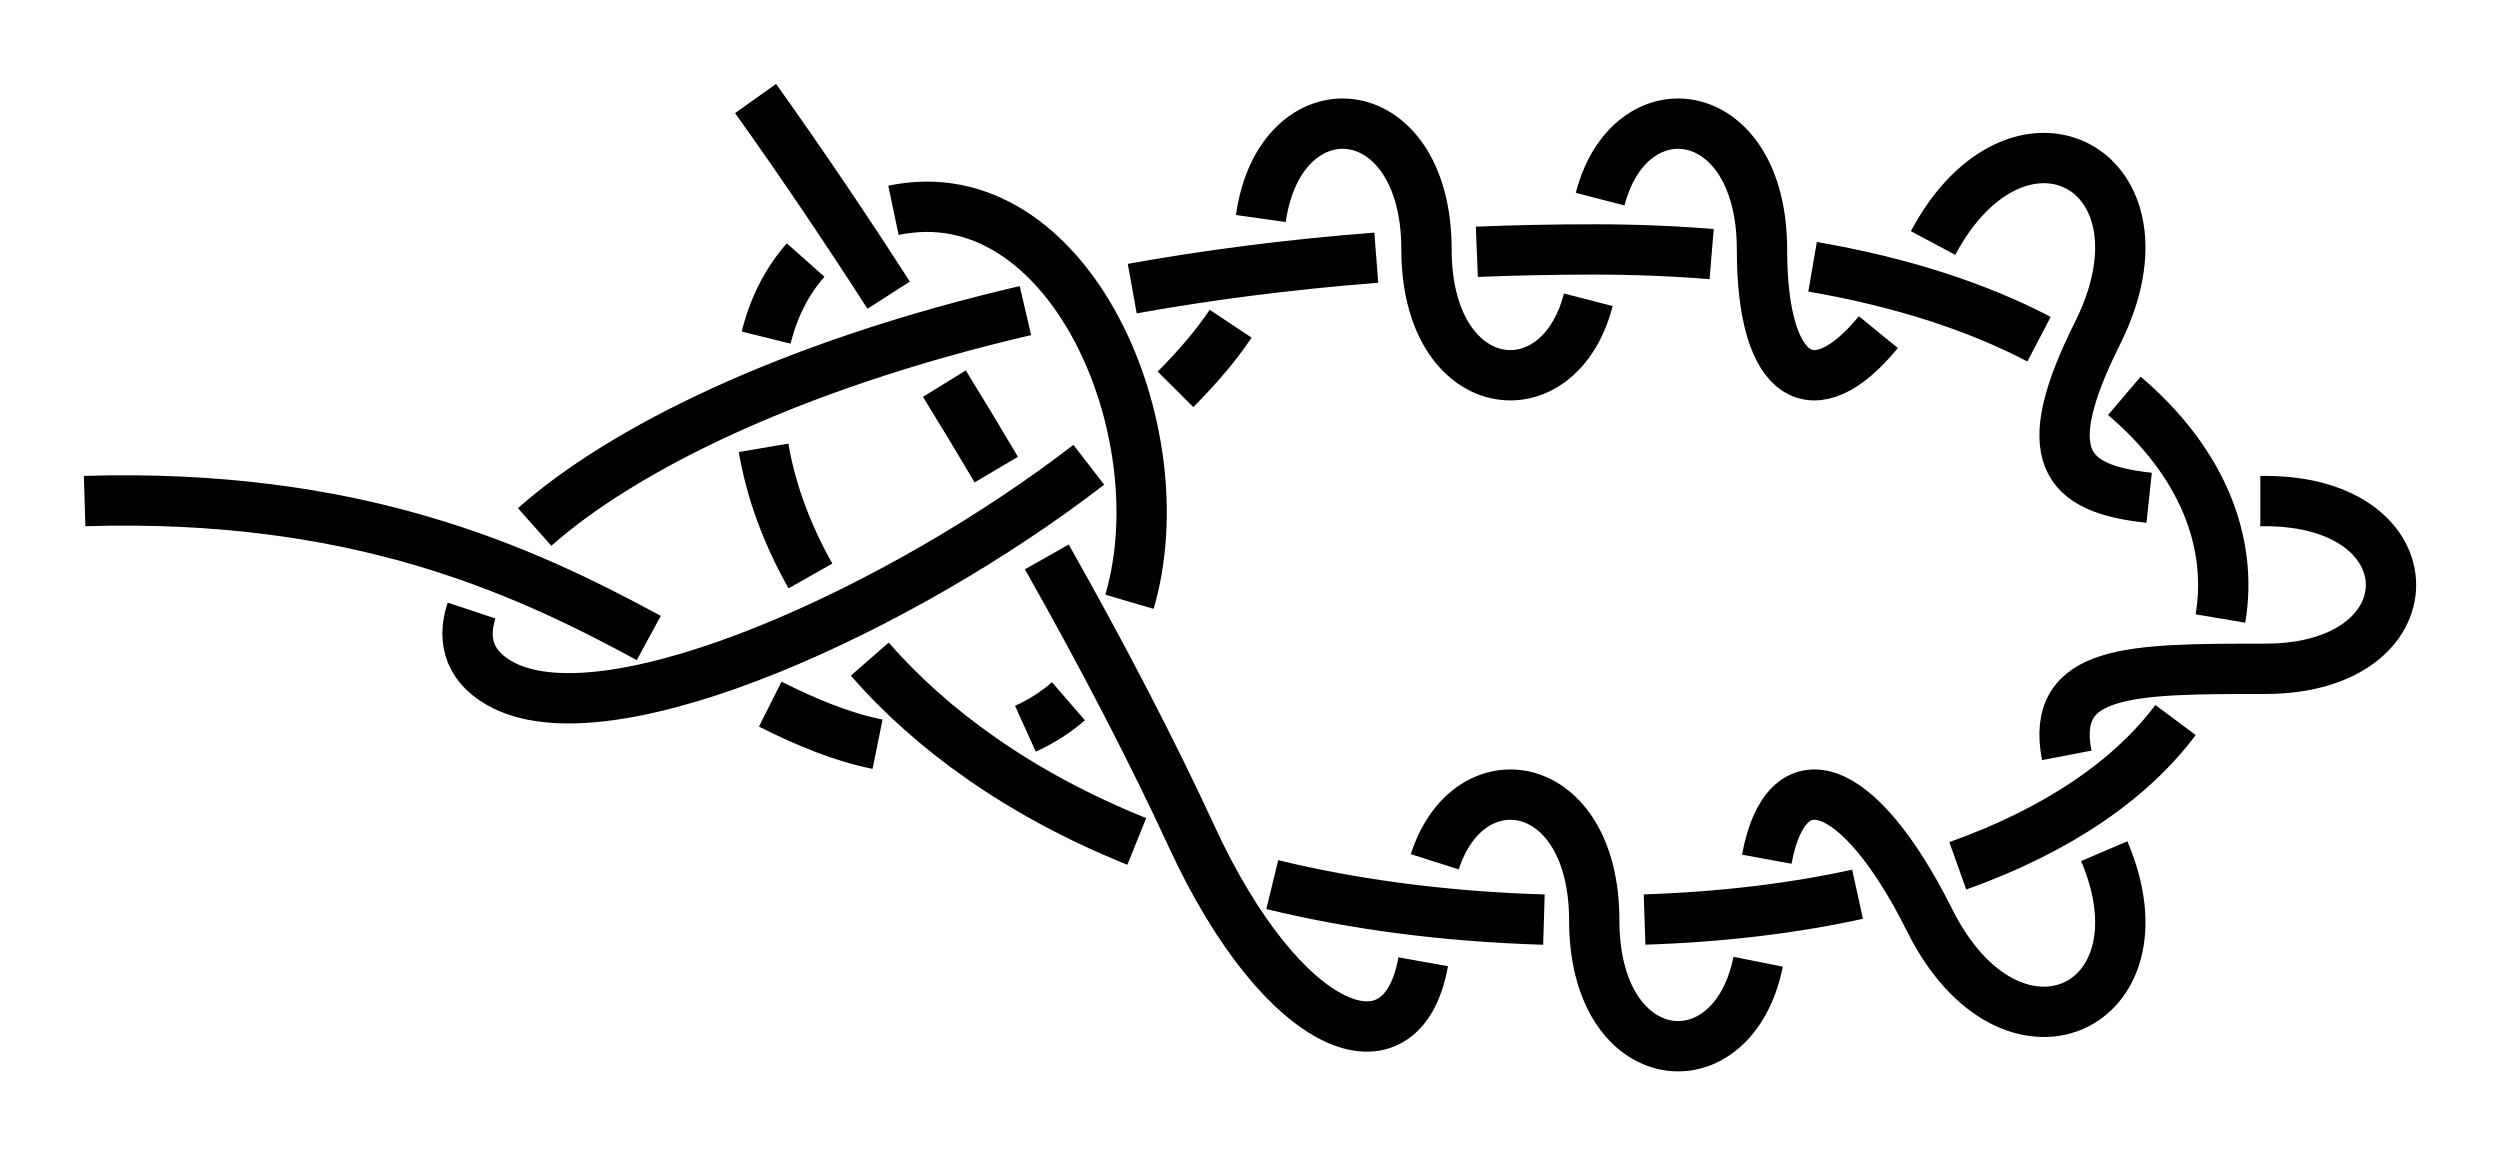 <?xml version="1.0" encoding="UTF-8" standalone="no"?>
<!-- Created with Inkscape (http://www.inkscape.org/) -->

<svg
   xmlns:dc="http://purl.org/dc/elements/1.1/"
   xmlns:cc="http://creativecommons.org/ns#"
   xmlns:rdf="http://www.w3.org/1999/02/22-rdf-syntax-ns#"
   xmlns:svg="http://www.w3.org/2000/svg"
   xmlns="http://www.w3.org/2000/svg"
   xmlns:sodipodi="http://sodipodi.sourceforge.net/DTD/sodipodi-0.dtd"
   xmlns:inkscape="http://www.inkscape.org/namespaces/inkscape"
   width="149.045"
   height="68.868"
   id="svg2"
   version="1.1"
   inkscape:version="0.91 r13725"
   sodipodi:docname="Besedochny-udav.svg"
   inkscape:export-filename="/home/dedandrey/Latex/Булинь/Site/Besedochny udav.png"
   inkscape:export-xdpi="90"
   inkscape:export-ydpi="90">
  <defs
     id="defs4">
    <inkscape:path-effect
       effect="knot"
       id="path-effect4165"
       is_visible="true"
       interruption_width="1"
       prop_to_stroke_width="true"
       add_stroke_width="true"
       add_other_stroke_width="false"
       switcher_size="10"
       crossing_points_vector="233.211 | 271.299 | 0 | 0 | 0 | 13 | 0.384 | 4.651 | 1 | 241.226 | 276.315 | 0 | 0 | 1 | 14 | 0.553 | 5.232 | 1 | 263.331 | 283.229 | 0 | 0 | 2 | 9 | 1.116 | 2.761 | -1 | 264.331 | 253.152 | 0 | 0 | 5 | 10 | 1.704 | 4.211 | -1 | 266.657 | 259.518 | 0 | 0 | 4 | 17 | 1.588 | 5.719 | 1 | 267.656 | 274.013 | 0 | 0 | 3 | 18 | 1.34 | 7.297 | 1 | 245.662 | 260.555 | 0 | 0 | 7 | 12 | 2.4 | 4.406 | -1 | 249.04 | 269.943 | 0 | 0 | 8 | 15 | 2.54 | 5.427 | 1 | 250.581 | 245.553 | 0 | 0 | 6 | 21 | 2.081 | 7.879 | -1 | 253.837 | 256.581 | 0 | 0 | 11 | 20 | 4.31 | 7.67 | 1 | 257.441 | 264.073 | 0 | 0 | 16 | 19 | 5.585 | 7.526 | -1" />
    <inkscape:path-effect
       effect="knot"
       id="path-effect4146"
       is_visible="true"
       interruption_width="3"
       prop_to_stroke_width="false"
       add_stroke_width="true"
       add_other_stroke_width="false"
       switcher_size="15"
       crossing_points_vector="-35.449 | 213.554 | 0 | 0 | 0 | 19 | 0.421 | 7.474 | 1 | -46.752 | 230.257 | 0 | 0 | 1 | 20 | 0.657 | 8.156 | 1 | -43.332 | 262.069 | 0 | 0 | 3 | 8 | 1.36 | 3.292 | -1 | -4.557 | 252.617 | 0 | 0 | 5 | 16 | 1.92 | 6.837 | -1 | -17.646 | 259.154 | 0 | 0 | 4 | 23 | 1.719 | 8.509 | 1 | -54.216 | 256.179 | 0 | 0 | 2 | 31 | 1.128 | 15.061 | 1 | -12.912 | 236.816 | 0 | 0 | 6 | 17 | 2.788 | 7.039 | -1 | -30.209 | 248.155 | 0 | 0 | 7 | 22 | 3.064 | 8.378 | 1 | -56.273 | 283.858 | 0 | 0 | 9 | 30 | 3.607 | 14.432 | 1 | -52.101 | 338.993 | 0 | 0 | 11 | 28 | 4.492 | 12.474 | 1 | -60.782 | 319.492 | 0 | 0 | 10 | 29 | 4.121 | 13.488 | 1 | -6.881 | 334.455 | 0 | 0 | 13 | 26 | 5.576 | 10.46 | 1 | -23.948 | 348.232 | 0 | 0 | 12 | 27 | 5.155 | 11.516 | 1 | 3.057 | 276.715 | 0 | 0 | 15 | 24 | 6.551 | 8.74 | 1 | 5.777 | 300.344 | 0 | 0 | 14 | 25 | 6.248 | 9.5 | 1 | -21.49 | 225.586 | 0 | 0 | 18 | 33 | 7.209 | 15.742 | 1 | -39.958 | 238.564 | 0 | 0 | 21 | 32 | 8.262 | 15.423 | -1" />
    <inkscape:path-effect
       effect="knot"
       id="path-effect4163"
       is_visible="true"
       interruption_width="1"
       prop_to_stroke_width="true"
       add_stroke_width="true"
       add_other_stroke_width="false"
       switcher_size="10"
       crossing_points_vector="-35.449 | 213.554 | 0 | 0 | 0 | 19 | 0.421 | 7.474 | 1 | -46.752 | 230.257 | 0 | 0 | 1 | 20 | 0.657 | 8.156 | 1 | -43.179 | 261.875 | 0 | 0 | 3 | 8 | 1.343 | 3.289 | -1 | -4.29 | 253.247 | 0 | 0 | 5 | 16 | 1.904 | 6.829 | -1 | -17.026 | 259.679 | 0 | 0 | 4 | 23 | 1.697 | 8.516 | 1 | -54.123 | 256.015 | 0 | 0 | 2 | 31 | 1.124 | 15.064 | 1 | -13.029 | 236.638 | 0 | 0 | 6 | 17 | 2.78 | 7.042 | -1 | -30.209 | 248.155 | 0 | 0 | 7 | 22 | 3.064 | 8.378 | 1 | -56.273 | 283.858 | 0 | 0 | 9 | 30 | 3.607 | 14.432 | 1 | -52.101 | 338.993 | 0 | 0 | 11 | 28 | 4.492 | 12.474 | 1 | -60.782 | 319.492 | 0 | 0 | 10 | 29 | 4.121 | 13.488 | 1 | -6.881 | 334.455 | 0 | 0 | 13 | 26 | 5.576 | 10.46 | 1 | -23.948 | 348.232 | 0 | 0 | 12 | 27 | 5.155 | 11.516 | 1 | 3.057 | 276.715 | 0 | 0 | 15 | 24 | 6.551 | 8.74 | 1 | 5.777 | 300.344 | 0 | 0 | 14 | 25 | 6.248 | 9.5 | 1 | -21.49 | 225.586 | 0 | 0 | 18 | 33 | 7.209 | 15.742 | 1 | -39.958 | 238.564 | 0 | 0 | 21 | 32 | 8.262 | 15.423 | -1" />
    <inkscape:path-effect
       effect="knot"
       id="path-effect2985"
       is_visible="true"
       interruption_width="1.5"
       prop_to_stroke_width="true"
       add_stroke_width="true"
       add_other_stroke_width="false"
       switcher_size="25"
       crossing_points_vector="179.332 | 213.343 | 0 | 0 | 2 | 7 | 0.888 | 2.101 | -1 | 187.029 | 168.236 | 0 | 0 | 0 | 10 | 0.436 | 3.826 | 1 | 179.056 | 186.52 | 0 | 0 | 1 | 11 | 0.574 | 4.343 | 1 | 212.514 | 213.336 | 0 | 0 | 4 | 8 | 1.242 | 3.605 | -1 | 202.544 | 192.662 | 0 | 0 | 5 | 9 | 1.834 | 3.69 | -1 | 198.951 | 217.461 | 0 | 0 | 3 | 13 | 1.073 | 4.63 | 1 | 188.644 | 200.684 | 0 | 0 | 6 | 12 | 1.997 | 4.487 | 1" />
    <filter
       id="filter2987"
       inkscape:label="Outline, double"
       inkscape:menu="Morphology"
       inkscape:menu-tooltip="Draws a smooth line inside colorized with the color it overlays"
       style="color-interpolation-filters:sRGB">
      <feGaussianBlur
         id="feGaussianBlur2989"
         stdDeviation="3"
         in="SourceAlpha"
         result="result1" />
      <feComposite
         id="feComposite2991"
         in2="result1"
         operator="arithmetic"
         k2="3.2"
         k1="-1"
         k4="-2"
         result="result3"
         k3="0" />
      <feColorMatrix
         id="feColorMatrix2993"
         values="0 0 0 0 0 0 1 0 0 0 0 0 1 0 0 0 0 0 10 0 "
         result="result2" />
      <feComposite
         id="feComposite2995"
         in2="result2"
         result="fbSourceGraphic"
         in="SourceGraphic"
         operator="out" />
      <feGaussianBlur
         id="feGaussianBlur2997"
         in="fbSourceGraphic"
         stdDeviation="0.5"
         result="result4" />
      <feComposite
         id="feComposite2999"
         in2="result4"
         operator="xor"
         in="result4"
         result="result5" />
      <feBlend
         id="feBlend3001"
         in2="result5"
         result="result6"
         mode="darken"
         in="result5" />
      <feBlend
         id="feBlend3003"
         in2="result6"
         in="result6"
         mode="darken" />
    </filter>
    <inkscape:path-effect
       crossing_points_vector="81.282 | 333.999 | 0 | 0 | 0 | 10 | 0.32 | 4.701 | 1 | 93.343 | 338.103 | 0 | 0 | 1 | 11 | 0.603 | 5.36 | 1 | 113.559 | 338.252 | 0 | 0 | 2 | 7 | 1.207 | 2.683 | -1 | 117.528 | 318.988 | 0 | 0 | 4 | 8 | 1.676 | 4.214 | -1 | 117.948 | 327.153 | 0 | 0 | 3 | 13 | 1.487 | 5.77 | 1 | 104.604 | 322.014 | 0 | 0 | 5 | 9 | 2.362 | 4.336 | -1 | 106.853 | 330.591 | 0 | 0 | 6 | 12 | 2.529 | 5.62 | 1"
       switcher_size="10"
       add_other_stroke_width="false"
       add_stroke_width="true"
       prop_to_stroke_width="true"
       interruption_width="1"
       is_visible="true"
       id="path-effect4148"
       effect="knot" />
    <inkscape:path-effect
       crossing_points_vector="106.374 | 279.345 | 0 | 0 | 2 | 9 | 0.942 | 2.655 | -1 | 78.479 | 268.614 | 0 | 0 | 0 | 33 | 0.316 | 4.721 | 1 | 91.121 | 274.867 | 0 | 0 | 1 | 34 | 0.566 | 5.267 | 1 | 113.149 | 252.672 | 0 | 0 | 5 | 30 | 1.66 | 4.233 | -1 | 116.379 | 260.427 | 0 | 0 | 4 | 37 | 1.48 | 5.707 | 1 | 114.648 | 274.202 | 0 | 0 | 3 | 56 | 1.17 | 19.253 | 1 | 94.119 | 258.403 | 0 | 0 | 7 | 32 | 2.289 | 4.429 | -1 | 98.801 | 271.733 | 0 | 0 | 8 | 35 | 2.519 | 5.396 | 1 | 143.902 | 289.719 | 0 | 0 | 12 | 0 | 3 | 17 | 1 | 143.902 | 289.719 | 0 | 0 | 13 | 53 | 3 | 17 | 1 | 133.912 | 289.188 | 0 | 0 | 11 | 54 | 2.929 | 17.982 | 1 | 120.767 | 286.492 | 0 | 0 | 10 | 55 | 2.819 | 18.953 | 1 | 99.231 | 248.458 | 0 | 0 | 6 | 59 | 2.04 | 19.822 | -1 | 143.902 | 249.719 | 0 | 0 | 25 | 40 | 4 | 8 | 1 | 143.902 | 249.719 | 0 | 0 | 24 | 43 | 4 | 8 | 1 | 153.908 | 250.309 | 0 | 0 | 23 | 44 | 3.928 | 9.02 | 1 | 162.639 | 252.038 | 0 | 0 | 22 | 45 | 3.854 | 9.916 | 1 | 173.03 | 256.599 | 0 | 0 | 21 | 46 | 3.736 | 11.067 | 1 | 180.332 | 264.698 | 0 | 0 | 20 | 47 | 3.584 | 11.873 | 1 | 180.332 | 274.74 | 0 | 0 | 19 | 48 | 3.416 | 13.127 | 1 | 173.03 | 282.839 | 0 | 0 | 18 | 49 | 3.264 | 13.933 | 1 | 162.639 | 287.401 | 0 | 0 | 17 | 50 | 3.146 | 15.084 | 1 | 153.908 | 289.129 | 0 | 0 | 16 | 51 | 3.072 | 15.98 | 1 | 143.902 | 289.719 | 0 | 0 | 14 | 0 | 3 | 17 | 1 | 143.902 | 289.719 | 0 | 0 | 15 | 52 | 3 | 17 | 1 | 123.747 | 250.932 | 0 | 0 | 29 | 38 | 4.145 | 5.961 | 1 | 133.905 | 250.007 | 0 | 0 | 28 | 39 | 4.069 | 7.01 | 1 | 143.902 | 249.719 | 0 | 0 | 26 | 41 | 4 | 8 | 1 | 143.902 | 249.719 | 0 | 0 | 27 | 42 | 4 | 8 | 1 | 103.512 | 255.075 | 0 | 0 | 31 | 58 | 4.324 | 19.675 | 1 | 109.771 | 265.436 | 0 | 0 | 36 | 57 | 5.579 | 19.449 | -1"
       switcher_size="10"
       add_other_stroke_width="false"
       add_stroke_width="true"
       prop_to_stroke_width="true"
       interruption_width="1"
       is_visible="true"
       id="path-effect4148-2"
       effect="knot" />
  </defs>
  <sodipodi:namedview
     id="base"
     pagecolor="#ffffff"
     bordercolor="#666666"
     borderopacity="1.0"
     inkscape:pageopacity="0.0"
     inkscape:pageshadow="2"
     inkscape:zoom="2.8"
     inkscape:cx="96.211607"
     inkscape:cy="26.385706"
     inkscape:document-units="px"
     inkscape:current-layer="layer2"
     showgrid="true"
     inkscape:window-width="1920"
     inkscape:window-height="1015"
     inkscape:window-x="0"
     inkscape:window-y="0"
     inkscape:window-maximized="1"
     fit-margin-top="5"
     fit-margin-left="5"
     fit-margin-right="5"
     fit-margin-bottom="5"
     inkscape:showpageshadow="false"
     inkscape:snap-nodes="true"
     inkscape:snap-bbox="true"
     inkscape:object-nodes="true">
    <inkscape:grid
       type="xygrid"
       id="grid4161"
       originx="105.045"
       originy="-81.003"
       dotted="false" />
  </sodipodi:namedview>
  <g
     inkscape:groupmode="layer"
     id="layer2"
     inkscape:label="Слой"
     style="display:inline"
     transform="translate(-48.857,-234.847)">
    <path
       inkscape:original-d="m 53.902357,264.71914 c 33,-1 40,19 55.000003,14 15,-5 7,-36 -8,-31 -15.000003,5 -6.999997,42 43,42 50,0 50,-40 0,-40 -49.999997,0 -75.000006,21 -65.000003,26 10.000003,5 45.000003,-16 45.000003,-26 0,-10 10,-10 10,0 0,10 10,10 10,0 0,-10 10,-10 10,0 0,10 5,10 10,0 5,-10 15,-5 10,5 -5,10 0,10 10,10 10,0 10,10 0,10 -10,0 -15,0 -10,10 5,10 -5.00001,15 -10,5 -5,-10 -10,-10 -10,0 0,10 -10,10 -10,0 0,-10 -10,-10 -10,0 0,10 -8,8 -14,-5 -6,-13 -16,-30 -26.000003,-44"
       inkscape:path-effect="#path-effect4148-2"
       sodipodi:nodetypes="czzzzzzzzzzzzzzzzzzzc"
       inkscape:connector-curvature="0"
       id="path4146-3"
       d="m 53.902,264.719 c 16.067,-0.487 25.971,4.004 33.635,8.164 m 7.24,3.942 c 2.183,1.097 4.268,1.958 6.398,2.391 m 8.815,-0.923 c 0.963,-0.435 1.816,-0.989 2.566,-1.639 m 3.638,-5.931 c 3.001,-10.21 -3.636,-25.53 -14.072,-23.337 m -5.234,2.965 c -1.117,1.258 -1.911,2.832 -2.355,4.623 m -0.153,6.572 c 0.416,2.459 1.334,5.056 2.795,7.638 m 3.535,4.959 c 3.648,4.177 8.889,8.037 15.919,10.869 m 8.079,2.573 c 4.773,1.162 10.159,1.902 16.195,2.087 m 6,-0.004 c 4.716,-0.157 8.948,-0.686 12.697,-1.509 m 5.977,-1.694 c 6.077,-2.163 10.404,-5.235 12.981,-8.693 m 2.678,-6.051 c 0.775,-4.613 -1.135,-9.37 -5.729,-13.276 m -5.086,-3.378 c -3.61,-1.887 -8.111,-3.389 -13.502,-4.315 m -6.017,-0.755 c -2.213,-0.183 -4.546,-0.279 -6.999,-0.279 -2.391,0 -4.724,0.048 -7,0.14 m -5.994,0.352 c -5.195,0.402 -10.05,1.034 -14.551,1.843 m -6.367,1.31 c -14.177,3.306 -24.13,8.345 -29.258,12.903 m -3.763,4.981 c -0.635,1.916 -0.016,3.497 1.933,4.472 6.53,3.265 23.723,-4.558 34.866,-13.164 m 5.168,-4.498 c 1.337,-1.341 2.455,-2.658 3.289,-3.911 m 1.8,-6.272 c 1.149,-8.112 9.876,-7.497 9.876,1.845 0,8.873 7.873,9.873 9.648,3 m 0.705,-6 c 1.775,-6.873 9.648,-5.873 9.648,3 0,7.928 3.143,9.571 6.937,4.928 m 3.262,-5.313 c 5.06,-9.482 14.735,-4.483 9.801,5.386 -3.647,7.295 -1.973,9.268 3.081,9.802 m 6.629,0.198 c 0.096,10e-6 0.193,10e-6 0.29,10e-6 10,0 10,10 0,10 -8.021,0 -12.826,0 -11.832,5.161 m 2.236,5.711 c 4.011,9.41 -5.551,13.833 -10.404,4.128 -4.292,-8.583 -8.583,-9.799 -9.713,-3.648 m -0.516,6.111 c -1.493,7.456 -9.771,6.635 -9.771,-2.462 0,-8.653 -7.488,-9.819 -9.505,-3.496 m -0.692,5.96 c -1.264,7.073 -8.357,4.335 -13.803,-7.464 -2.347,-5.085 -5.306,-10.782 -8.637,-16.672 m -3.012,-5.206 c -1.009,-1.706 -2.042,-3.418 -3.095,-5.125 m -3.321,-5.273 c -2.594,-4.033 -5.265,-7.985 -7.935,-11.724"
       style="display:inline;fill:none;fill-rule:evenodd;stroke:#000000;stroke-width:3;stroke-linecap:butt;stroke-linejoin:miter;stroke-miterlimit:4;stroke-dasharray:none;stroke-opacity:1" />
  </g>
</svg>
